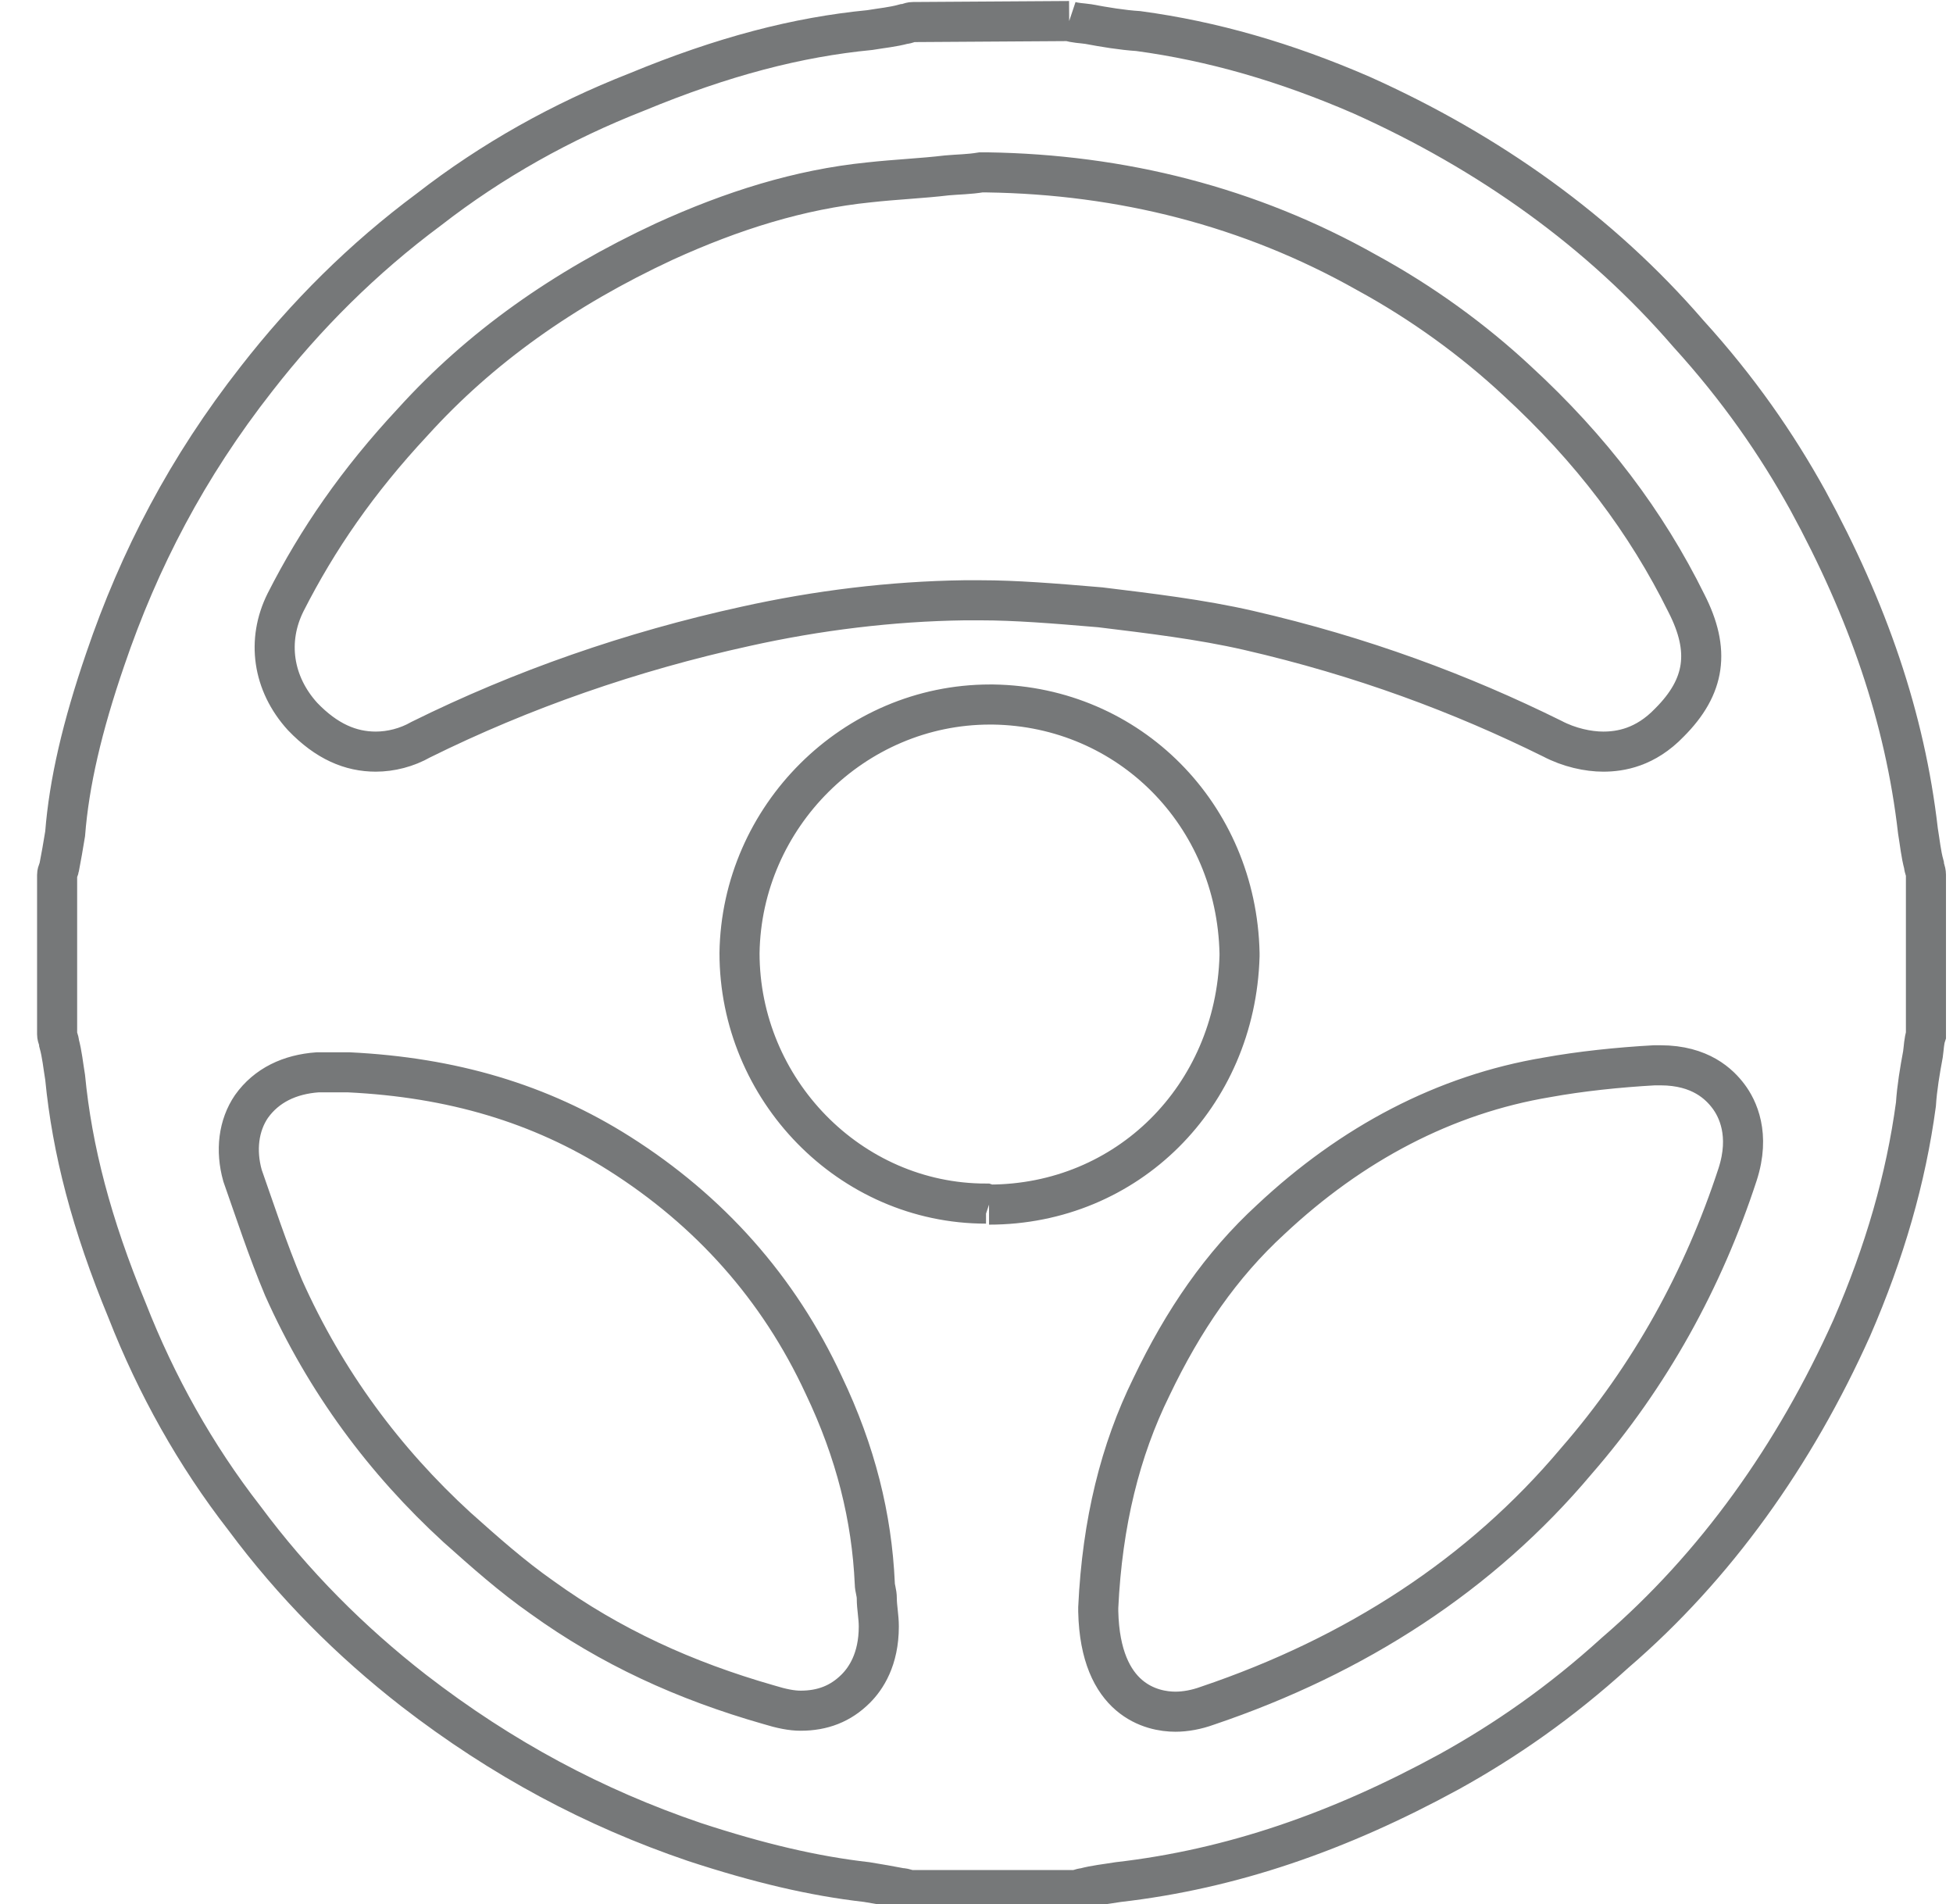 <?xml version="1.0" encoding="utf-8"?>
<!-- Generator: Adobe Illustrator 18.1.1, SVG Export Plug-In . SVG Version: 6.00 Build 0)  -->
<svg version="1.1" id="Layer_1" xmlns="http://www.w3.org/2000/svg" xmlns:xlink="http://www.w3.org/1999/xlink" x="0px" y="0px"
	 viewBox="208.5 301 194.9 190" enable-background="new 208.5 301 194.9 190" xml:space="preserve">
<g>
	<path fill="#767879" d="M574.6-314.6H329.5c-17,0-30.6-13.6-30.6-30.6v-224.5c0-17,11.5-30.6,25.5-30.6h15.3v20.4h-15.3
		c-1.7,0-5.1,4-5.1,10.2v224.5c0,5.7,4.5,10.2,10.2,10.2h245.1c5.7,0,10.2-4.5,10.2-10.2v-224.5c0-6.1-3.3-10.2-5.1-10.2h-15.3
		v-20.4h15.3c14.2,0,25.5,13.6,25.5,30.6v224.5C605.2-328.5,591.3-314.6,574.6-314.6"/>
	<path fill="#767879" d="M370.5-559.7c-5.7,0-10.2-4.5-10.2-10.2v-40.8c0-5.7,4.5-10.2,10.2-10.2c5.7,0,10.2,4.5,10.2,10.2v40.8
		C380.6-564.1,376-559.7,370.5-559.7"/>
	<path fill="#767879" d="M533.6-559.7c-5.7,0-10.2-4.5-10.2-10.2v-40.8c0-5.7,4.5-10.2,10.2-10.2s10.2,4.5,10.2,10.2v40.8
		C544-564.1,539.3-559.7,533.6-559.7"/>
	<rect x="401.1" y="-600.4" fill="#767879" width="102.1" height="20.4"/>
	<rect x="319.4" y="-539.2" fill="#767879" width="265.2" height="20.4"/>
	<rect x="544" y="-498.5" fill="#767879" width="20.4" height="20.4"/>
	<rect x="503" y="-498.5" fill="#328941" width="20.4" height="20.4"/>
	<rect x="462.3" y="-498.5" fill="#767879" width="20.4" height="20.4"/>
	<rect x="421.3" y="-498.5" fill="#767879" width="20.4" height="20.4"/>
	<rect x="380.6" y="-498.5" fill="#767879" width="20.4" height="20.4"/>
	<rect x="544" y="-457.5" fill="#767879" width="20.4" height="20.4"/>
	<rect x="503" y="-457.5" fill="#767879" width="20.4" height="20.4"/>
	<rect x="462.3" y="-457.5" fill="#767879" width="20.4" height="20.4"/>
	<rect x="421.3" y="-457.5" fill="#328941" width="20.4" height="20.4"/>
	<rect x="380.6" y="-457.5" fill="#767879" width="20.4" height="20.4"/>
	<rect x="339.7" y="-457.5" fill="#767879" width="20.4" height="20.4"/>
	<rect x="544" y="-416.8" fill="#767879" width="20.4" height="20.4"/>
	<rect x="503" y="-416.8" fill="#767879" width="20.4" height="20.4"/>
	<rect x="462.3" y="-416.8" fill="#767879" width="20.4" height="20.4"/>
	<rect x="421.3" y="-416.8" fill="#767879" width="20.4" height="20.4"/>
	<rect x="380.6" y="-416.8" fill="#767879" width="20.4" height="20.4"/>
	<rect x="339.7" y="-416.8" fill="#767879" width="20.4" height="20.4"/>
	<rect x="503" y="-375.8" fill="#767879" width="20.4" height="20.4"/>
	<rect x="462.3" y="-375.8" fill="#328941" width="20.4" height="20.4"/>
	<rect x="421.3" y="-375.8" fill="#767879" width="20.4" height="20.4"/>
	<rect x="380.6" y="-375.8" fill="#767879" width="20.4" height="20.4"/>
	<rect x="339.7" y="-375.8" fill="#767879" width="20.4" height="20.4"/>
</g>
<g>
	<g>
		<path fill="none" stroke="#767879" stroke-width="4" stroke-miterlimit="10" d="M315.2,303.1c0.6,0.2,1.2,0.2,1.9,0.3
			c1.6,0.3,3.4,0.6,5,0.7c7.4,1,14.7,3.1,22.3,6.4c12.7,5.7,23.8,13.6,32.6,23.8c5,5.5,8.8,11,11.9,16.6c6,11,9.7,21.7,11,33
			c0.2,1.2,0.3,2.3,0.6,3.4c0,0.3,0.2,0.6,0.2,1v16c-0.2,0.6-0.2,1.2-0.3,1.9c-0.3,1.6-0.6,3.4-0.7,5c-1,7.4-3.1,14.7-6.4,22.3
			c-5.7,12.7-13.6,23.8-23.6,32.4c-5.5,5-11,8.8-16.6,11.9c-11,6-21.7,9.7-33,11c-1.2,0.2-2.3,0.3-3.4,0.6c-0.3,0-0.6,0.2-1,0.2
			h-16.3c-0.3,0-0.6-0.2-1-0.2c-1-0.2-2.2-0.4-3.4-0.6c-5.3-0.6-10.8-1.9-17.2-4c-10-3.4-19.2-8.3-28-15.1
			c-6.3-4.9-12-10.6-16.9-17.2c-4.9-6.3-8.8-13.3-11.7-20.7c-3.6-8.7-5.5-16.1-6.2-23.3c-0.2-1.2-0.3-2.3-0.6-3.4
			c0-0.3-0.2-0.6-0.2-0.9v-15.9c0-0.3,0.2-0.6,0.2-0.7c0.2-1,0.4-2.2,0.6-3.4c0.4-5.1,1.7-10.7,4-17.4c3.4-10,8.2-19.2,15.1-28
			c4.9-6.3,10.6-12,17.2-16.9c6.3-4.9,13.3-8.8,20.7-11.7c8.7-3.6,16.1-5.5,23.3-6.2c1.2-0.2,2.3-0.3,3.4-0.6c0.3,0,0.6-0.2,0.9-0.2
			L315.2,303.1 M246,376c1.5,0,3.1-0.4,4.5-1.2c10.1-5,21-8.8,32.4-11.3c7.2-1.6,14.6-2.5,21.8-2.6c0.6,0,1.2,0,1.7,0
			c3.4,0,7.2,0.3,11.9,0.7c4.9,0.6,10,1.2,14.8,2.3c11.3,2.6,21.2,6.3,30.3,10.8c1.7,0.9,3.6,1.3,5.1,1.3c1.7,0,4.2-0.4,6.6-2.9
			c3.6-3.6,4.1-7.2,1.7-11.9c-4-8.1-9.5-15.4-16.9-22.2c-4.4-4.1-9.5-7.8-15-10.8c-11.7-6.6-24.5-9.8-37.9-10h-0.3h-0.3
			c-1.2,0.2-2.3,0.2-3.4,0.3c-2.5,0.3-5.1,0.4-7.8,0.7c-6.9,0.7-13.6,2.8-20.4,5.9c-10.1,4.7-18.4,10.6-25.1,18
			c-5.5,5.9-9.5,11.7-12.7,18c-1.9,3.8-1.3,8.1,1.7,11.4C241.1,375,243.5,376,246,376 M307.2,421.2c13.8,0,24.6-10.8,25-24.8v-0.2
			v-0.1c-0.3-13.8-11-24.6-24.6-24.8h-0.3c-13.6,0-24.8,11.2-25,24.8c0,13.6,11,25,24.6,25L307.2,421.2 M325.8,471.8
			c1,0,2.1-0.2,3.2-0.6c14.8-5,27.3-13.1,36.8-24.4c7.4-8.5,12.7-18.2,16.1-28.6c1.3-4,0-6.6-0.9-7.8c-0.9-1.2-2.8-3.1-6.8-3.1
			c-0.2,0-0.4,0-0.6,0c-3.6,0.2-7.4,0.6-10.7,1.2c-10.2,1.7-19.5,6.6-27.6,14.2c-4.9,4.5-8.7,10-11.9,16.7c-3.1,6.3-4.9,13.5-5.3,22
			v0.2v0.2C318.3,470.7,323.5,471.8,325.8,471.8 M288.4,471.7c2.2,0,4-0.7,5.5-2.2c1-1,2.3-2.9,2.3-6.2c0-1-0.2-1.9-0.2-2.8
			c0-0.6-0.2-1-0.2-1.5c-0.3-6.6-1.9-13.1-5.1-19.8c-4.5-9.7-11.4-17.4-20.4-23.1c-7.9-5-16.7-7.6-27-8.1h-0.2H243
			c-0.3,0-0.4,0-0.7,0s-0.6,0-0.9,0c-0.4,0-0.7,0-1.2,0c-2.8,0.2-5.1,1.3-6.6,3.4c-1.3,1.9-1.6,4.4-0.9,6.9
			c1.2,3.4,2.5,7.4,4.1,11.2c4.2,9.4,10.1,17.3,17.3,23.9c2.8,2.5,5.5,4.9,8.5,7c6.8,4.9,14.2,8.3,22.6,10.7
			C286.5,471.5,287.5,471.7,288.4,471.7"/>
	</g>
</g>
</svg>
